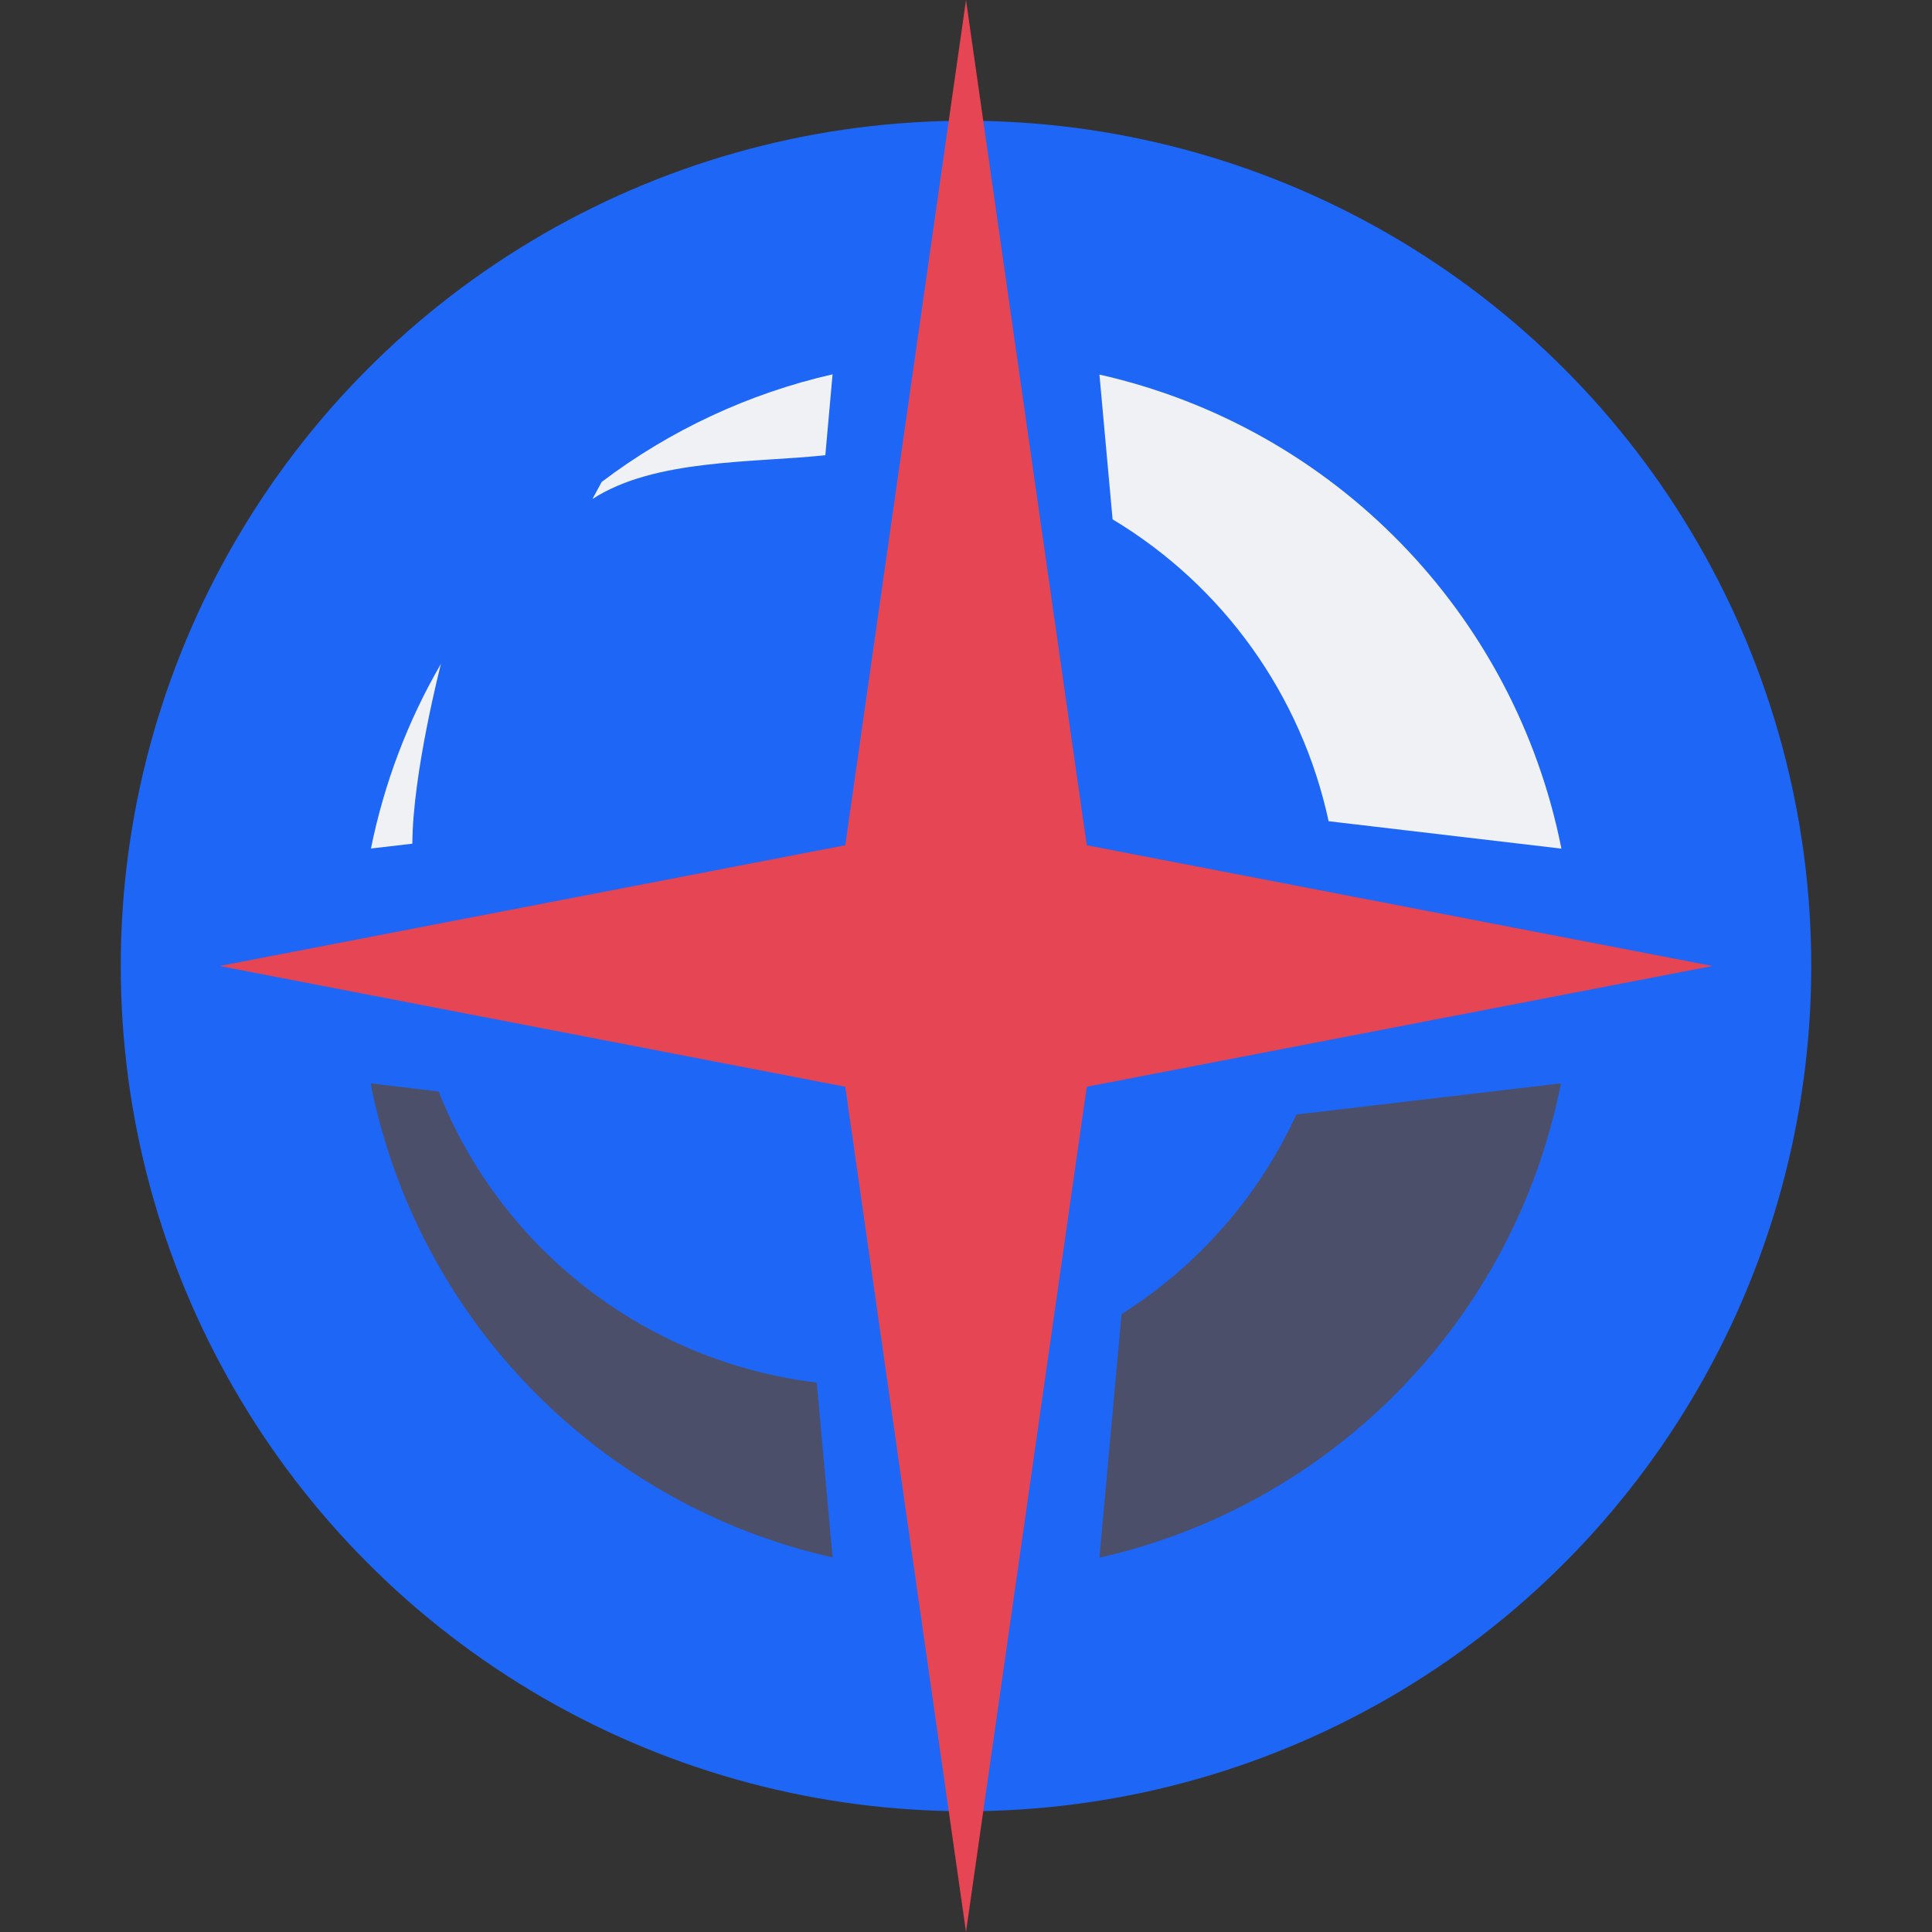 <svg xmlns="http://www.w3.org/2000/svg" width="16" height="16" version="1.1">
 <rect width="100%" height="100%" fill="#333333" stroke="none"/>
 <circle style="fill:#1e66f5" cx="8" cy="8" r="7"/>
 <path style="fill:#eff1f5" d="M 6.895,3.1 C 6.202,3.258 5.55,3.562 4.983,3.991 L 4.906,4.133 C 5.418,3.8 6.228,3.834 6.835,3.77 Z m 2.21,0.002 0.109,1.199 C 10.13,4.851 10.778,5.756 11.003,6.801 l 1.928,0.227 C 12.544,5.078 11.044,3.539 9.105,3.102 Z M 3.652,5.497 C 3.376,5.972 3.181,6.489 3.072,7.027 L 3.415,6.987 C 3.417,6.404 3.652,5.497 3.652,5.497 Z"/>
 <path style="fill:#4c4f69" d="M 3.069,8.972 C 3.456,10.922 4.956,12.461 6.895,12.898 L 6.764,11.45 C 5.358,11.281 4.155,10.355 3.632,9.039 Z m 9.858,0 -2.191,0.258 C 10.424,9.909 9.92,10.484 9.288,10.883 L 9.105,12.9 C 11.044,12.462 12.541,10.922 12.927,8.972 Z"/>
 <path style="fill:#e64553" d="M 8,8e-8 7,7 1.818,8 7,9 8,16 9,9 14.182,8 9,7 Z"/>
</svg>
